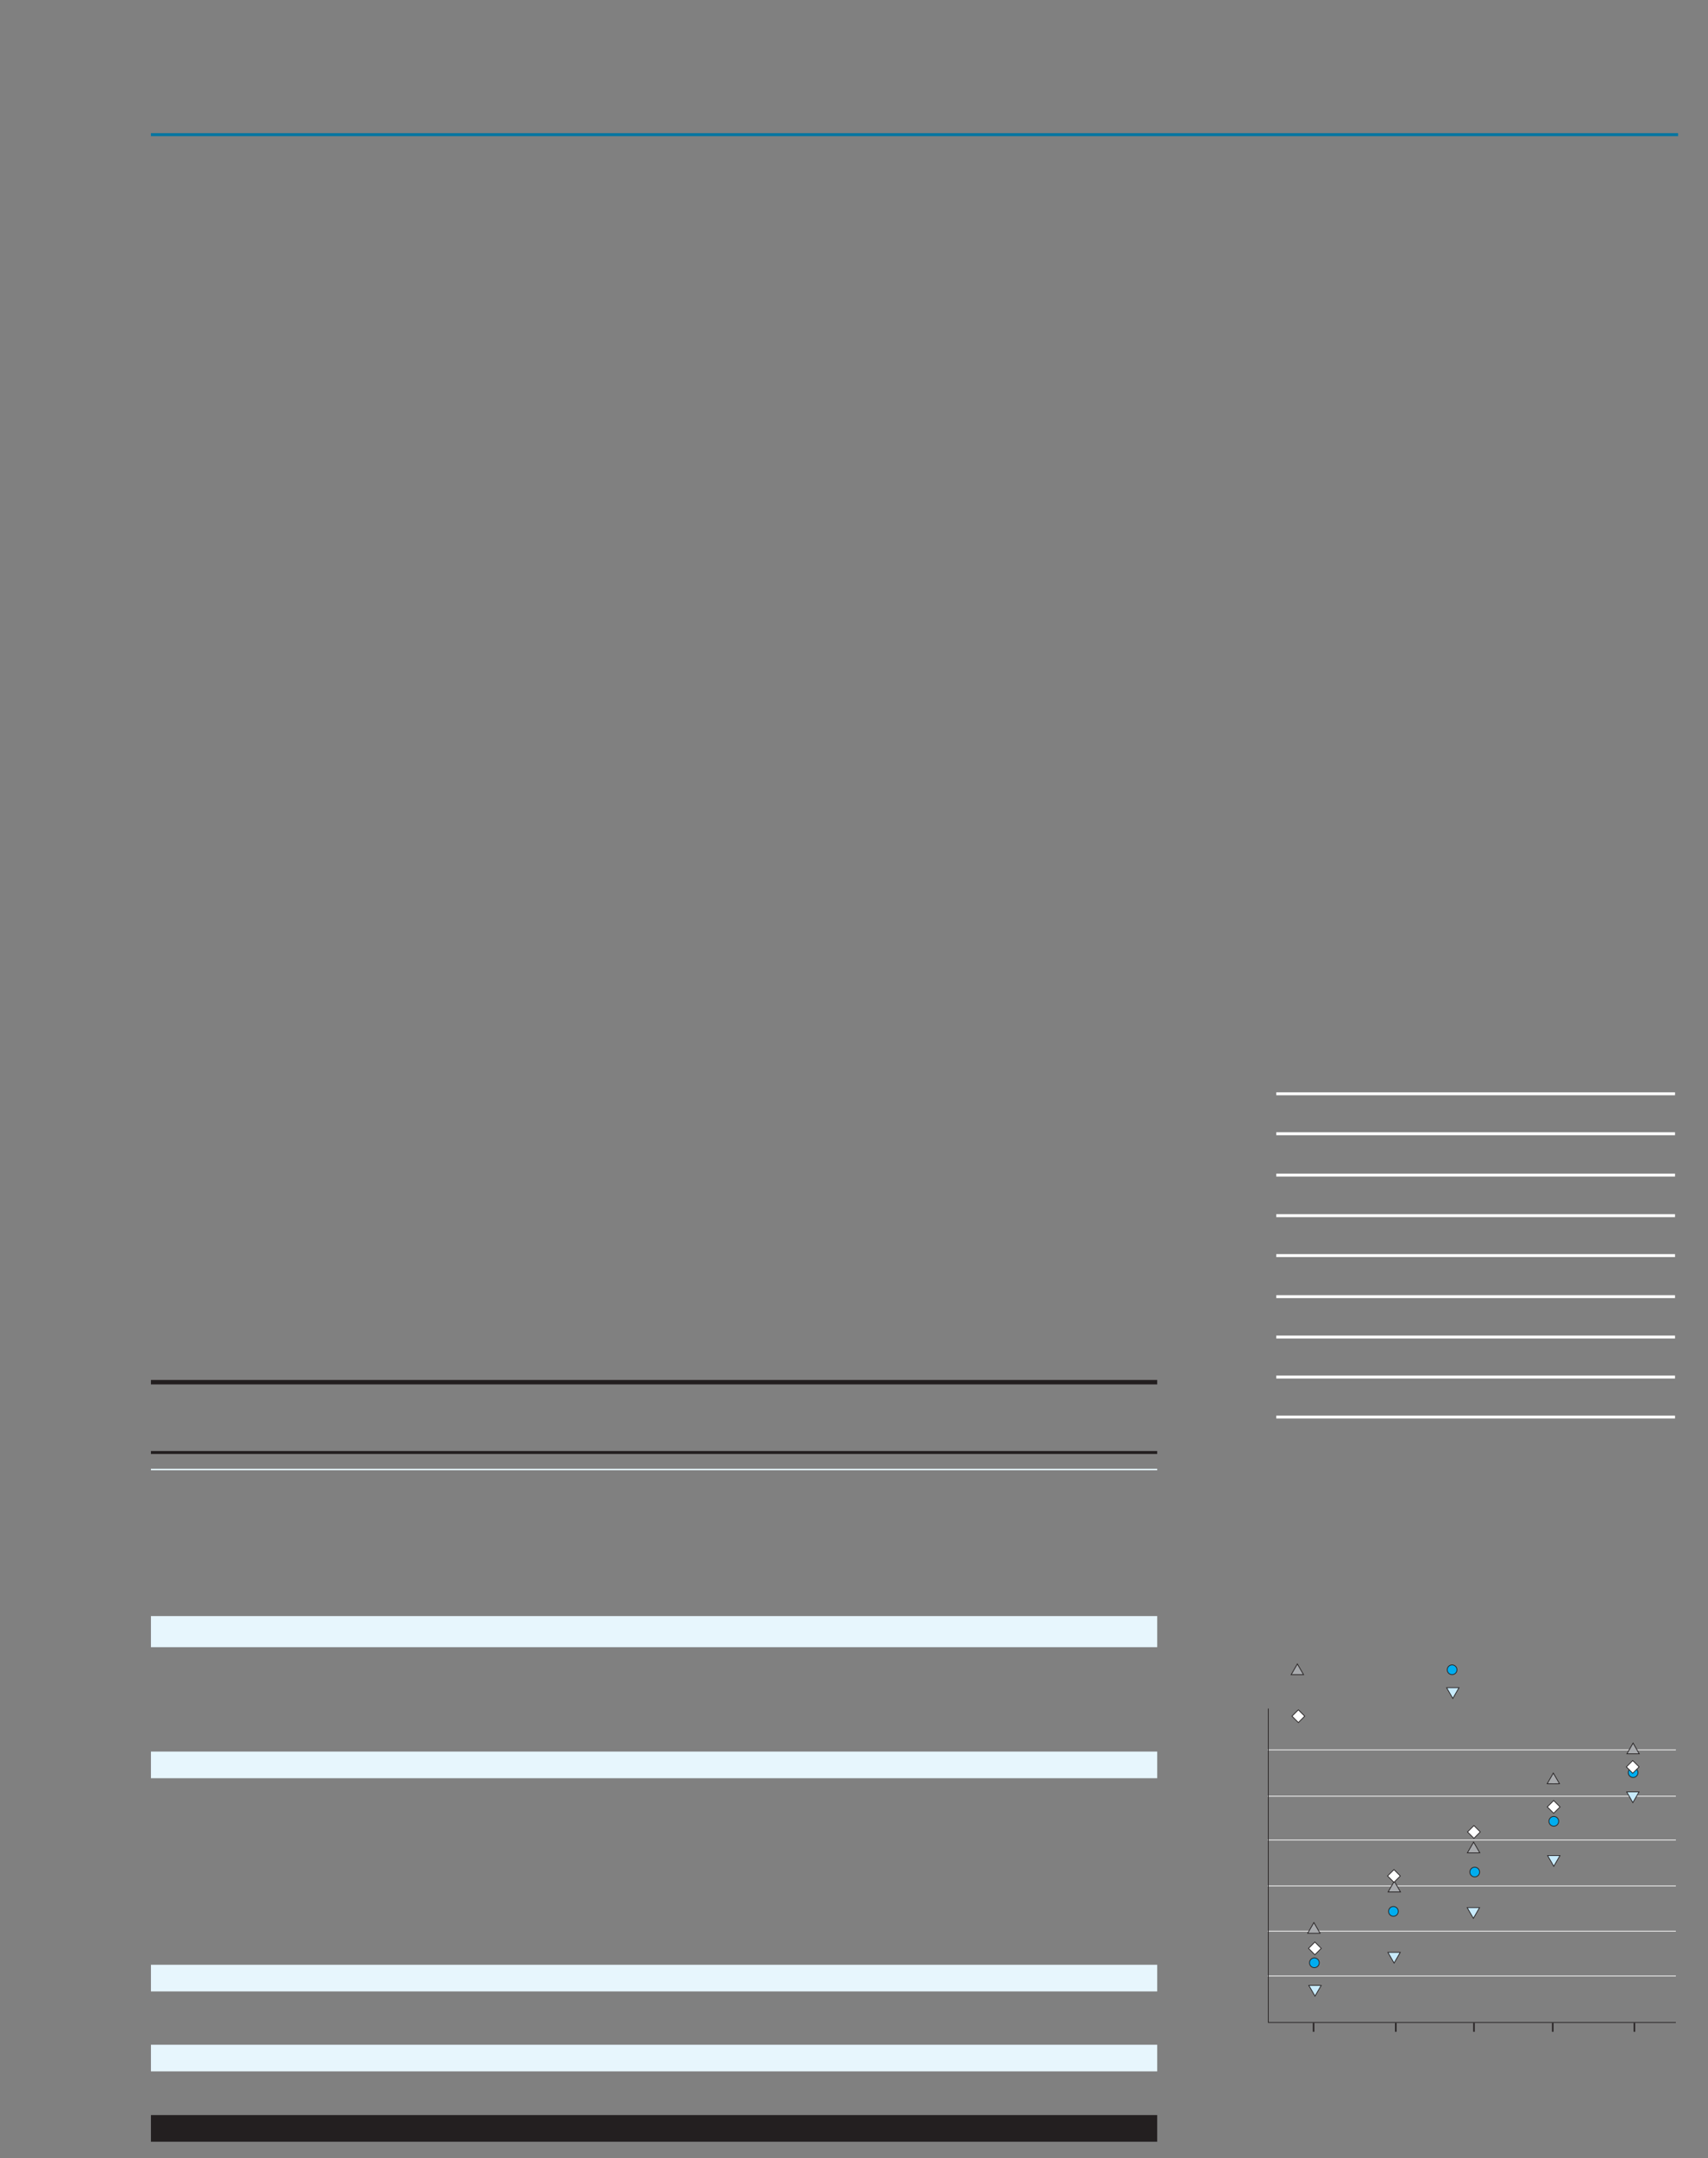 <?xml version="1.0" encoding="UTF-8"?>
<svg height="721.58" width="571.33" xmlns="http://www.w3.org/2000/svg">
 <rect width="100%" height="100%" fill="#808080" stroke="none"/>
 <g>
  <path style="fill:rgb(255,255,255);stroke:none;stroke-width:1.0;" d="M0.000 0.000 L0.000 0.000 "/>
  <path style="fill:rgb(255,255,255);stroke:none;stroke-width:1.0;" d="M0.000 0.000 "/>
  <path style="fill:none;stroke:rgb(0,117,161);stroke-width:1.0;" d="M50.490 45.020 L561.330 45.020 "/>
  <path style="fill:none;stroke:rgb(35,31,32);stroke-width:1.49;" d="M50.490 462.100 L387.090 462.100 "/>
  <path style="fill:none;stroke:rgb(35,31,32);stroke-width:0.99;" d="M50.490 485.610 L387.090 485.610 "/>
  <path style="fill:none;stroke:rgb(231,246,253);stroke-width:0.5;" d="M50.490 491.300 L387.090 491.300 "/>
  <path style="fill:none;stroke:rgb(231,246,253);stroke-width:10.4;" d="M50.490 545.500 L387.090 545.500 "/>
  <path style="fill:none;stroke:rgb(231,246,253);stroke-width:8.91;" d="M50.490 590.050 L387.090 590.050 "/>
  <path style="fill:none;stroke:rgb(231,246,253);stroke-width:8.91;" d="M50.490 661.330 L387.090 661.330 "/>
  <path style="fill:none;stroke:rgb(231,246,253);stroke-width:8.91;" d="M50.490 688.060 L387.090 688.060 "/>
  <path style="fill:none;stroke:rgb(35,31,32);stroke-width:8.91;" d="M50.490 711.580 L387.090 711.580 "/>
  <path style="fill:none;stroke:rgb(255,255,255);stroke-width:0.99;" d="M427.250 352.190 M426.910 365.680 L560.300 365.680 M426.910 379.040 L560.300 379.040 M426.910 392.860 L560.300 392.860 M426.910 406.430 L560.300 406.430 M426.910 419.780 L560.300 419.780 M426.910 433.500 L560.300 433.500 M426.910 447.010 L560.300 447.010 M426.910 460.390 L560.300 460.390 M426.910 473.760 L560.300 473.760 "/>
  <path style="fill:none;stroke:rgb(35,31,32);stroke-width:0.35;" d="M427.250 352.190 "/>
  <path style="fill:none;stroke:rgb(35,31,32);stroke-width:0.5;" d="M488.740 322.190 "/>
  <path style="fill:none;stroke:rgb(35,31,32);stroke-width:0.25;" d="M487.420 320.520 "/>
  <path style="fill:none;stroke:rgb(35,31,32);stroke-width:0.25;" d="M490.130 323.640 "/>
  <path style="fill:none;stroke:rgb(35,31,32);stroke-width:0.25;" d="M490.130 331.560 "/>
  <path style="fill:none;stroke:rgb(35,31,32);stroke-width:0.25;" d="M490.130 339.150 "/>
  <path style="fill:none;stroke:rgb(35,31,32);stroke-width:0.25;" d="M431.640 352.270 "/>
  <path style="fill:none;stroke:rgb(35,31,32);stroke-width:0.25;" d="M431.640 369.030 "/>
  <path style="fill:none;stroke:rgb(35,31,32);stroke-width:0.25;" d="M431.640 415.500 "/>
  <path style="fill:none;stroke:rgb(35,31,32);stroke-width:0.25;" d="M458.200 352.140 "/>
  <path style="fill:none;stroke:rgb(35,31,32);stroke-width:0.25;" d="M458.200 386.510 "/>
  <path style="fill:none;stroke:rgb(35,31,32);stroke-width:0.25;" d="M458.200 441.560 "/>
  <path style="fill:none;stroke:rgb(35,31,32);stroke-width:0.25;" d="M484.750 352.300 "/>
  <path style="fill:none;stroke:rgb(35,31,32);stroke-width:0.25;" d="M484.750 399.180 "/>
  <path style="fill:none;stroke:rgb(35,31,32);stroke-width:0.25;" d="M484.750 466.470 "/>
  <path style="fill:none;stroke:rgb(35,31,32);stroke-width:0.25;" d="M511.300 352.010 "/>
  <path style="fill:none;stroke:rgb(35,31,32);stroke-width:0.25;" d="M511.300 411.010 "/>
  <path style="fill:none;stroke:rgb(35,31,32);stroke-width:0.25;" d="M511.300 475.490 "/>
  <path style="fill:none;stroke:rgb(35,31,32);stroke-width:0.25;" d="M537.850 352.420 "/>
  <path style="fill:none;stroke:rgb(35,31,32);stroke-width:0.25;" d="M537.850 424.800 "/>
  <path style="fill:none;stroke:rgb(35,31,32);stroke-width:0.25;" d="M537.850 475.490 "/>
  <path style="fill:rgb(255,255,255);stroke:none;stroke-width:0.25;" d="M0.000 0.000 "/>
  <path style="fill:none;stroke:rgb(255,255,255);stroke-width:0.25;" d="M424.020 585.040 L560.580 585.040 M424.020 600.520 L560.580 600.520 M424.020 615.150 L560.580 615.150 M424.020 630.520 L560.580 630.520 M424.020 645.650 L560.580 645.650 M424.020 660.610 L560.580 660.610 "/>
  <path style="fill:none;stroke:rgb(35,31,32);stroke-width:0.35;" d="M437.760 644.420 "/>
  <path style="fill:none;stroke:rgb(35,31,32);stroke-width:0.25;" d="M424.260 571.210 L424.260 676.170 L560.580 676.170 "/>
  <path style="fill:none;stroke:rgb(35,31,32);stroke-width:0.5;" d="M439.400 679.280 L439.400 676.310 M466.900 679.280 L466.900 676.310 M493.050 679.280 L493.050 676.310 M519.400 679.280 L519.400 676.310 M546.710 679.280 L546.710 676.310 "/>
  <path style="fill:rgb(0,173,239);stroke:none;stroke-width:0.25;" d="M544.650 592.630 C544.650 591.730 545.380 591.000 546.280 591.000 C547.180 591.000 547.910 591.730 547.910 592.630 C547.910 593.520 547.180 594.250 546.280 594.250 C545.380 594.250 544.650 593.520 544.650 592.630 "/>
  <path style="fill:none;stroke:rgb(35,31,32);stroke-width:0.25;" d="M544.650 592.630 C544.650 591.730 545.380 591.000 546.280 591.000 C547.180 591.000 547.910 591.730 547.910 592.630 C547.910 593.520 547.180 594.250 546.280 594.250 C545.380 594.250 544.650 593.520 544.650 592.630 Z"/>
  <path style="fill:none;stroke:rgb(35,31,32);stroke-width:0.25;" d="M544.760 585.840 "/>
  <path style="fill:rgb(167,169,172);stroke:none;stroke-width:0.25;" d="M548.330 586.340 L544.200 586.340 L545.230 584.550 L546.270 582.760 L547.300 584.550 L548.330 586.340 "/>
  <path style="fill:none;stroke:rgb(35,31,32);stroke-width:0.25;" d="M548.330 586.340 L544.200 586.340 L545.230 584.550 L546.270 582.760 L547.300 584.550 L548.330 586.340 Z"/>
  <path style="fill:rgb(255,255,255);stroke:none;stroke-width:0.25;" d="M548.280 590.720 L546.150 592.840 L544.030 590.720 L546.150 588.600 L548.280 590.720 "/>
  <path style="fill:none;stroke:rgb(35,31,32);stroke-width:0.25;" d="M548.280 590.720 L546.150 592.840 L544.030 590.720 L546.150 588.600 L548.280 590.720 Z"/>
  <path style="fill:rgb(167,169,172);stroke:none;stroke-width:0.25;" d="M521.660 596.350 L519.590 596.360 L517.530 596.350 L519.590 592.780 L521.660 596.350 "/>
  <path style="fill:none;stroke:rgb(35,31,32);stroke-width:0.25;" d="M521.660 596.350 L519.590 596.360 L517.530 596.350 L519.590 592.780 L521.660 596.350 Z"/>
  <path style="fill:rgb(167,169,172);stroke:none;stroke-width:0.25;" d="M494.990 619.440 L492.920 619.440 L490.850 619.440 L492.920 615.860 L494.990 619.440 "/>
  <path style="fill:none;stroke:rgb(35,31,32);stroke-width:0.25;" d="M494.990 619.440 L492.920 619.440 L490.850 619.440 L492.920 615.860 L494.990 619.440 Z"/>
  <path style="fill:rgb(167,169,172);stroke:none;stroke-width:0.25;" d="M468.460 632.520 L464.330 632.520 L465.360 630.730 L466.390 628.940 L467.430 630.730 L468.460 632.520 "/>
  <path style="fill:none;stroke:rgb(35,31,32);stroke-width:0.25;" d="M468.460 632.520 L464.330 632.520 L465.360 630.730 L466.390 628.940 L467.430 630.730 L468.460 632.520 Z"/>
  <path style="fill:rgb(167,169,172);stroke:none;stroke-width:0.25;" d="M441.560 646.340 L439.500 646.340 L437.430 646.340 L438.460 644.550 L439.500 642.760 L440.530 644.550 L441.560 646.340 "/>
  <path style="fill:none;stroke:rgb(35,31,32);stroke-width:0.25;" d="M441.560 646.340 L439.500 646.340 L437.430 646.340 L438.460 644.550 L439.500 642.760 L440.530 644.550 L441.560 646.340 Z"/>
  <path style="fill:rgb(255,255,255);stroke:none;stroke-width:0.25;" d="M521.830 604.100 L519.700 606.220 L517.580 604.100 L519.700 601.970 L521.830 604.100 "/>
  <path style="fill:none;stroke:rgb(35,31,32);stroke-width:0.25;" d="M521.830 604.100 L519.700 606.220 L517.580 604.100 L519.700 601.970 L521.830 604.100 Z"/>
  <path style="fill:rgb(255,255,255);stroke:none;stroke-width:0.25;" d="M495.150 612.460 L493.030 614.590 L490.900 612.460 L493.030 610.340 L494.090 611.400 L495.150 612.460 "/>
  <path style="fill:none;stroke:rgb(35,31,32);stroke-width:0.25;" d="M495.150 612.460 L493.030 614.590 L490.900 612.460 L493.030 610.340 L494.090 611.400 L495.150 612.460 Z"/>
  <path style="fill:rgb(255,255,255);stroke:none;stroke-width:0.25;" d="M468.400 627.180 L466.280 629.310 L464.150 627.180 L466.280 625.060 L468.400 627.180 "/>
  <path style="fill:none;stroke:rgb(35,31,32);stroke-width:0.25;" d="M468.400 627.180 L466.280 629.310 L464.150 627.180 L466.280 625.060 L468.400 627.180 Z"/>
  <path style="fill:rgb(255,255,255);stroke:none;stroke-width:0.25;" d="M441.950 651.390 L439.830 653.520 L437.710 651.390 L439.830 649.270 L441.950 651.390 "/>
  <path style="fill:none;stroke:rgb(35,31,32);stroke-width:0.25;" d="M441.950 651.390 L439.830 653.520 L437.710 651.390 L439.830 649.270 L441.950 651.390 Z"/>
  <path style="fill:none;stroke:rgb(35,31,32);stroke-width:0.25;" d="M517.860 600.040 "/>
  <path style="fill:none;stroke:rgb(35,31,32);stroke-width:0.25;" d="M491.190 608.930 "/>
  <path style="fill:none;stroke:rgb(35,31,32);stroke-width:0.25;" d="M464.440 620.660 "/>
  <path style="fill:rgb(0,173,239);stroke:none;stroke-width:0.25;" d="M518.120 608.910 C518.120 608.010 518.850 607.290 519.750 607.290 C520.650 607.290 521.380 608.010 521.380 608.910 C521.380 609.810 520.650 610.540 519.750 610.540 C518.850 610.540 518.120 609.810 518.120 608.910 "/>
  <path style="fill:none;stroke:rgb(35,31,32);stroke-width:0.25;" d="M518.120 608.910 C518.120 608.010 518.850 607.290 519.750 607.290 C520.650 607.290 521.380 608.010 521.380 608.910 C521.380 609.810 520.650 610.540 519.750 610.540 C518.850 610.540 518.120 609.810 518.120 608.910 Z"/>
  <path style="fill:rgb(0,173,239);stroke:none;stroke-width:0.25;" d="M491.670 625.870 C491.670 624.970 492.400 624.250 493.300 624.250 C494.200 624.250 494.930 624.970 494.930 625.870 C494.930 626.770 494.200 627.500 493.300 627.500 C492.400 627.500 491.670 626.770 491.670 625.870 "/>
  <path style="fill:none;stroke:rgb(35,31,32);stroke-width:0.25;" d="M491.670 625.870 C491.670 624.970 492.400 624.250 493.300 624.250 C494.200 624.250 494.930 624.970 494.930 625.870 C494.930 626.770 494.200 627.500 493.300 627.500 C492.400 627.500 491.670 626.770 491.670 625.870 Z"/>
  <path style="fill:rgb(0,173,239);stroke:none;stroke-width:0.25;" d="M464.480 639.020 C464.480 638.130 465.200 637.400 466.100 637.400 C467.000 637.400 467.730 638.130 467.730 639.020 C467.730 639.920 467.000 640.650 466.100 640.650 C465.200 640.650 464.480 639.920 464.480 639.020 "/>
  <path style="fill:none;stroke:rgb(35,31,32);stroke-width:0.25;" d="M464.480 639.020 C464.480 638.130 465.200 637.400 466.100 637.400 C467.000 637.400 467.730 638.130 467.730 639.020 C467.730 639.920 467.000 640.650 466.100 640.650 C465.200 640.650 464.480 639.920 464.480 639.020 Z"/>
  <path style="fill:rgb(0,173,239);stroke:none;stroke-width:0.25;" d="M438.030 656.210 C438.030 655.310 438.760 654.580 439.650 654.580 C440.550 654.580 441.280 655.310 441.280 656.210 C441.280 657.110 440.550 657.840 439.650 657.840 C438.760 657.840 438.030 657.110 438.030 656.210 "/>
  <path style="fill:none;stroke:rgb(35,31,32);stroke-width:0.25;" d="M438.030 656.210 C438.030 655.310 438.760 654.580 439.650 654.580 C440.550 654.580 441.280 655.310 441.280 656.210 C441.280 657.110 440.550 657.840 439.650 657.840 C438.760 657.840 438.030 657.110 438.030 656.210 Z"/>
  <path style="fill:rgb(199,234,251);stroke:none;stroke-width:0.25;" d="M544.130 599.070 L546.190 599.070 L548.260 599.070 L547.230 600.860 L546.190 602.650 L544.130 599.070 "/>
  <path style="fill:none;stroke:rgb(35,31,32);stroke-width:0.25;" d="M544.130 599.070 L546.190 599.070 L548.260 599.070 L547.230 600.860 L546.190 602.650 L544.130 599.070 Z"/>
  <path style="fill:rgb(199,234,251);stroke:none;stroke-width:0.25;" d="M517.680 620.370 L521.810 620.370 L520.780 622.160 L519.740 623.950 L518.710 622.160 L517.680 620.370 "/>
  <path style="fill:none;stroke:rgb(35,31,32);stroke-width:0.25;" d="M517.680 620.370 L521.810 620.370 L520.780 622.160 L519.740 623.950 L518.710 622.160 L517.680 620.370 Z"/>
  <path style="fill:rgb(199,234,251);stroke:none;stroke-width:0.25;" d="M490.780 637.770 L492.850 637.770 L494.910 637.770 L492.850 641.350 L491.810 639.570 L490.780 637.770 "/>
  <path style="fill:none;stroke:rgb(35,31,32);stroke-width:0.25;" d="M490.780 637.770 L492.850 637.770 L494.910 637.770 L492.850 641.350 L491.810 639.570 L490.780 637.770 Z"/>
  <path style="fill:rgb(199,234,251);stroke:none;stroke-width:0.25;" d="M464.260 652.720 L468.390 652.720 L467.360 654.510 L466.320 656.300 L465.290 654.510 L464.260 652.720 "/>
  <path style="fill:none;stroke:rgb(35,31,32);stroke-width:0.25;" d="M464.260 652.720 L468.390 652.720 L467.360 654.510 L466.320 656.300 L465.290 654.510 L464.260 652.720 Z"/>
  <path style="fill:rgb(199,234,251);stroke:none;stroke-width:0.25;" d="M437.800 663.780 L441.940 663.780 L439.870 667.350 L438.840 665.570 L437.800 663.780 "/>
  <path style="fill:none;stroke:rgb(35,31,32);stroke-width:0.25;" d="M437.800 663.780 L441.940 663.780 L439.870 667.350 L438.840 665.570 L437.800 663.780 Z"/>
  <path style="fill:none;stroke:rgb(35,31,32);stroke-width:0.25;" d="M430.460 554.020 "/>
  <path style="fill:none;stroke:rgb(35,31,32);stroke-width:0.25;" d="M429.330 553.120 "/>
  <path style="fill:rgb(167,169,172);stroke:none;stroke-width:0.25;" d="M436.040 559.880 L431.900 559.880 L432.940 558.090 L433.970 556.300 L436.040 559.880 "/>
  <path style="fill:none;stroke:rgb(35,31,32);stroke-width:0.25;" d="M436.040 559.880 L431.900 559.880 L432.940 558.090 L433.970 556.300 L436.040 559.880 Z"/>
  <path style="fill:none;stroke:rgb(35,31,32);stroke-width:0.25;" d="M432.460 564.130 "/>
  <path style="fill:rgb(255,255,255);stroke:none;stroke-width:0.25;" d="M436.420 573.760 L435.360 574.830 L434.300 575.890 L432.180 573.760 L434.300 571.640 L436.420 573.760 "/>
  <path style="fill:none;stroke:rgb(35,31,32);stroke-width:0.25;" d="M436.420 573.760 L435.360 574.830 L434.300 575.890 L432.180 573.760 L434.300 571.640 L436.420 573.760 Z"/>
  <path style="fill:rgb(0,173,239);stroke:none;stroke-width:0.25;" d="M484.100 558.250 C484.100 557.350 484.830 556.620 485.730 556.620 C486.630 556.620 487.360 557.350 487.360 558.250 C487.360 559.150 486.630 559.870 485.730 559.870 C484.830 559.870 484.100 559.150 484.100 558.250 "/>
  <path style="fill:none;stroke:rgb(35,31,32);stroke-width:0.25;" d="M484.100 558.250 C484.100 557.350 484.830 556.620 485.730 556.620 C486.630 556.620 487.360 557.350 487.360 558.250 C487.360 559.150 486.630 559.870 485.730 559.870 C484.830 559.870 484.100 559.150 484.100 558.250 Z"/>
  <path style="fill:rgb(199,234,251);stroke:none;stroke-width:0.25;" d="M483.900 564.250 L485.970 564.250 L488.040 564.250 L487.000 566.040 L485.970 567.830 L484.930 566.040 L483.900 564.250 "/>
  <path style="fill:none;stroke:rgb(35,31,32);stroke-width:0.25;" d="M483.900 564.250 L485.970 564.250 L488.040 564.250 L487.000 566.040 L485.970 567.830 L484.930 566.040 L483.900 564.250 Z"/>
 </g>
</svg>
